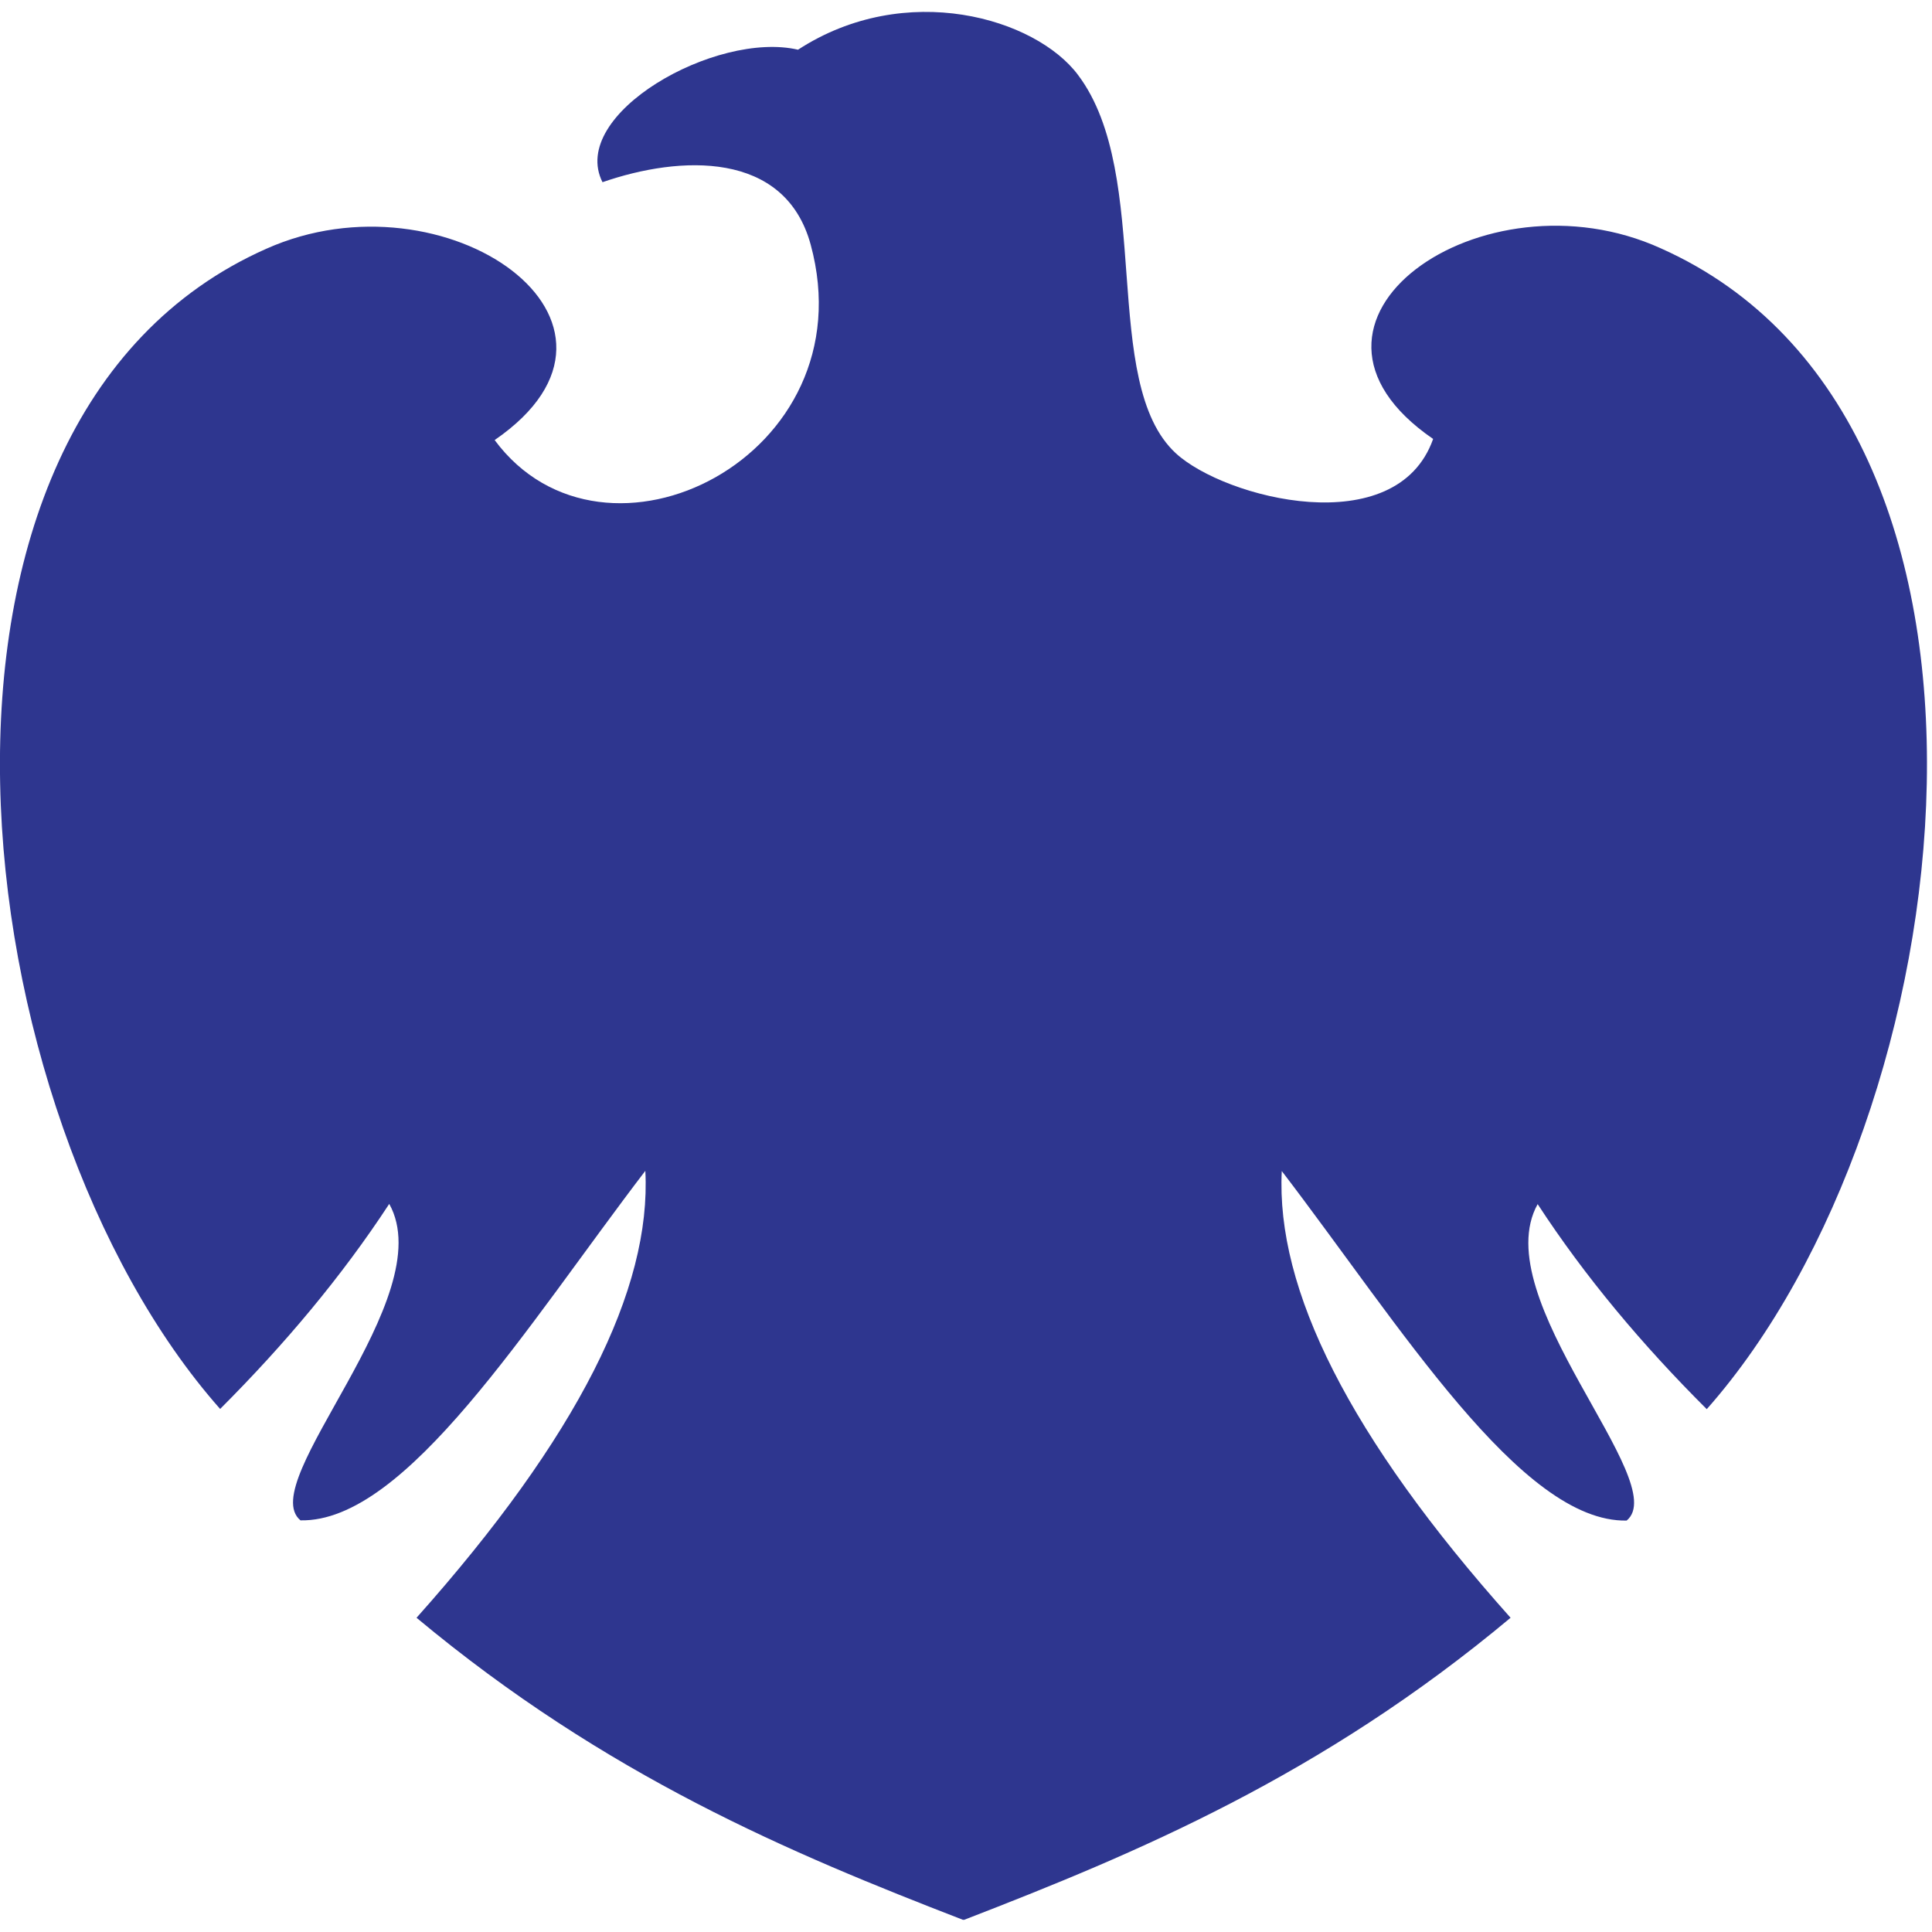 <?xml version="1.0" encoding="utf-8"?>
<!-- Generator: Adobe Illustrator 18.1.0, SVG Export Plug-In . SVG Version: 6.00 Build 0)  -->
<!DOCTYPE svg PUBLIC "-//W3C//DTD SVG 1.1//EN" "http://www.w3.org/Graphics/SVG/1.1/DTD/svg11.dtd">
<svg version="1.1" id="Layer_1" xmlns="http://www.w3.org/2000/svg" xmlns:xlink="http://www.w3.org/1999/xlink" x="0px" y="0px"
	 viewBox="0 0 870.6 870.5" enable-background="new 0 0 870.6 870.5" xml:space="preserve">
<path fill="#2E368F" d="M645.8,197.8c-16.5,46.7-93.8,26.8-115.9,6.5c-34.6-31.8-10-125.2-44.1-170.5c-19.1-25.6-77.6-43-126.2-11.4
	c-36.9-8.6-103.6,29-88.1,59.7c34.9-12.1,82.2-14.4,93.8,28.1c26,95.4-92.9,154.9-142.4,88.1c77.1-53-22.3-122.2-102.9-86.2
	C-55,189.7-17.9,502.6,99.2,634.9c29-29,54.8-59.7,76.2-92.4c23.6,42.3-60.9,125.4-40,142.6c47.6,1,102.2-87.9,155.4-157.5
	c2.8,53.2-30.4,119.9-103.1,201.4c85.5,71.3,168.6,106.1,246.2,136.1h0.6c77.6-30,160.9-64.8,246.2-136.1
	C608,647.6,574.9,580.9,577.6,527.7c53.2,69.5,107.8,158.4,155.4,157.5c20.9-17.2-63.7-100.2-40.1-142.6
	c21.4,32.8,47.2,63.5,76.2,92.4c117.1-132.4,154.2-445.1-20.7-523.1C668.1,75.4,568.6,144.8,645.8,197.8L645.8,197.8z"/>
</svg>
